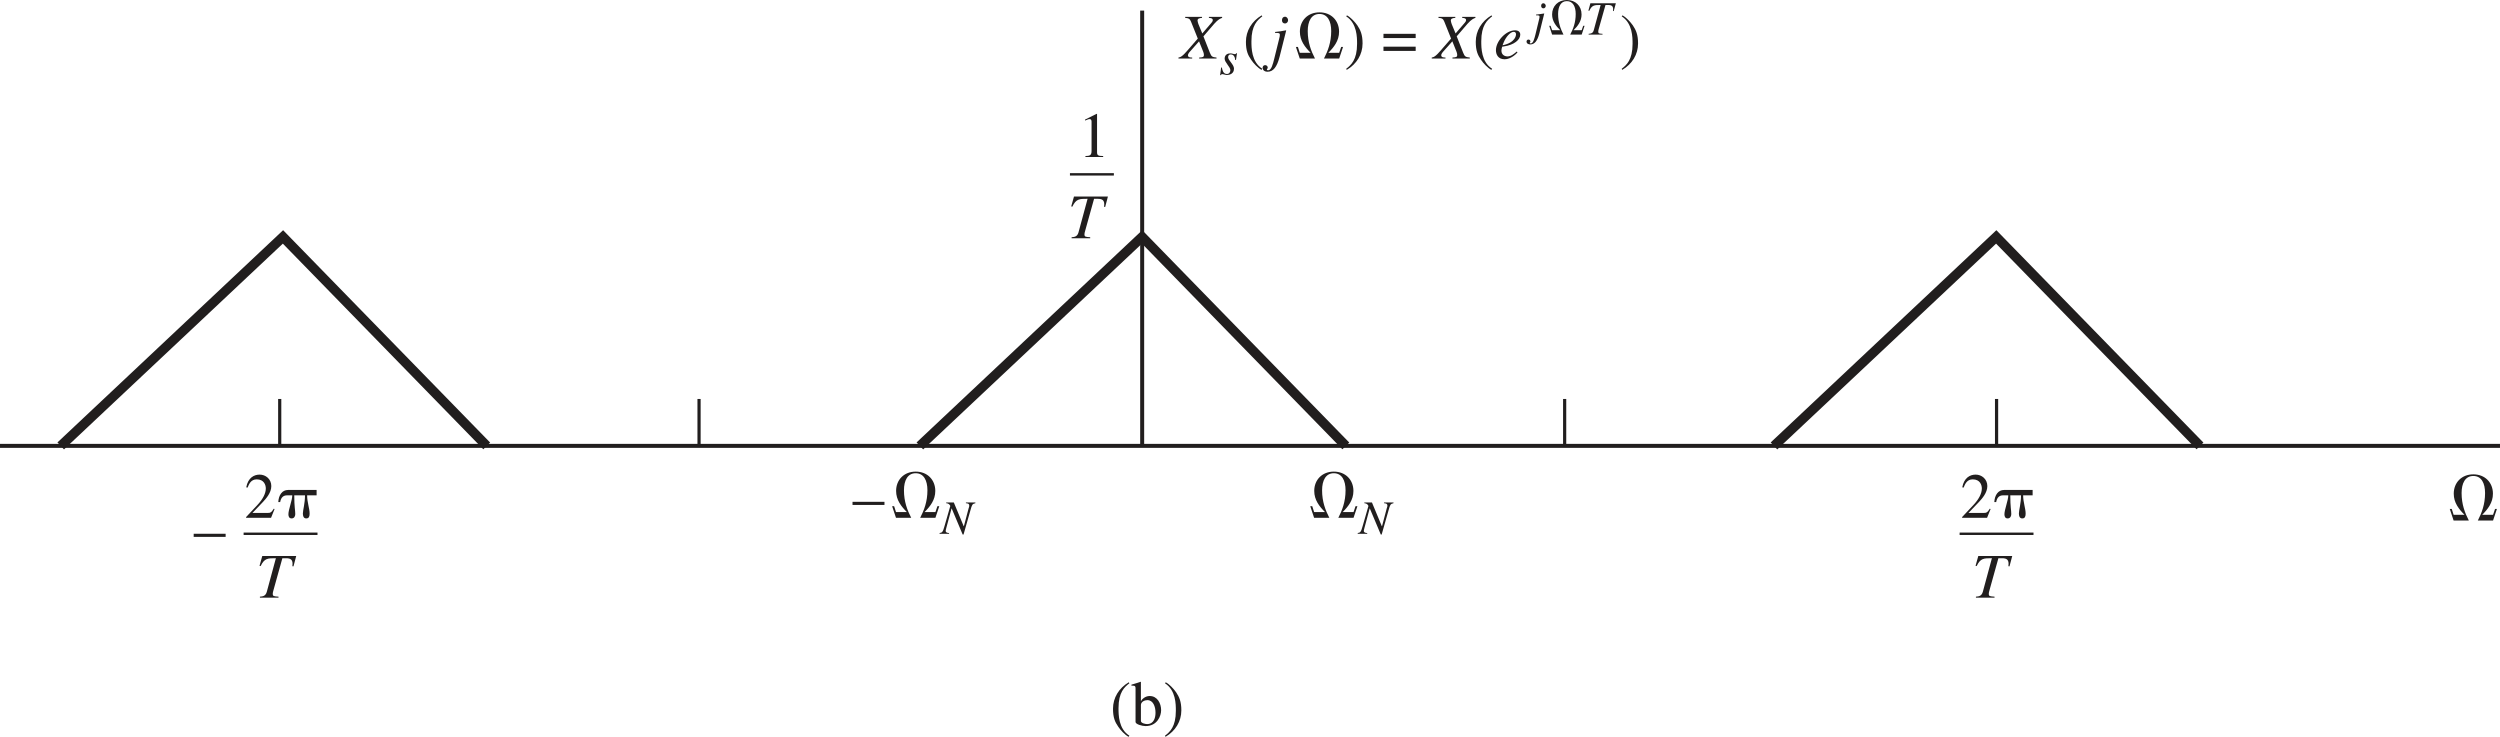 <?xml version="1.0" encoding="UTF-8" standalone="no"?>
<svg
   xmlns:dc="http://purl.org/dc/elements/1.1/"
   xmlns:cc="http://creativecommons.org/ns#"
   xmlns:rdf="http://www.w3.org/1999/02/22-rdf-syntax-ns#"
   xmlns:svg="http://www.w3.org/2000/svg"
   xmlns="http://www.w3.org/2000/svg"
   xmlns:xlink="http://www.w3.org/1999/xlink"
   xmlns:sodipodi="http://sodipodi.sourceforge.net/DTD/sodipodi-0.dtd"
   xmlns:inkscape="http://www.inkscape.org/namespaces/inkscape"
   width="391.25"
   height="115.312"
   viewBox="0 0 313 92.25"
   version="1.1"
   id="svg2"
   inkscape:version="0.48.3.1 r9886"
   sodipodi:docname="03-03-figura-4.20a.svg">
  <sodipodi:namedview
     pagecolor="#ffffff"
     bordercolor="#666666"
     borderopacity="1"
     objecttolerance="10"
     gridtolerance="10"
     guidetolerance="10"
     inkscape:pageopacity="0"
     inkscape:pageshadow="2"
     inkscape:window-width="1920"
     inkscape:window-height="1021"
     id="namedview1458"
     showgrid="false"
     inkscape:zoom="1.0697831"
     inkscape:cx="179.838"
     inkscape:cy="-12.788547"
     inkscape:window-x="0"
     inkscape:window-y="27"
     inkscape:window-maximized="1"
     inkscape:current-layer="svg2"
     fit-margin-top="0"
     fit-margin-left="0"
     fit-margin-right="0"
     fit-margin-bottom="0" />
  <defs
     id="defs4">
    <g
       id="g6">
      <symbol
         overflow="visible"
         id="glyph0-0"
         style="overflow:visible">
        <path
           style="stroke:none"
           d=""
           id="path9"
           inkscape:connector-curvature="0" />
      </symbol>
      <symbol
         overflow="visible"
         id="glyph0-1"
         style="overflow:visible">
        <path
           style="stroke:none"
           d="m 4.016,-6.062 -0.188,0 c -0.031,0.094 -0.062,0.297 -0.328,0.297 -0.219,0 -0.703,-0.297 -1.234,-0.297 -0.812,0 -1.625,0.5 -1.625,1.531 0,0.875 0.562,1.281 1.391,1.75 C 3.359,-2.016 3.5,-1.703 3.5,-1.188 c 0,0.484 -0.359,0.984 -1.078,0.984 -1.219,0 -1.672,-1.156 -1.844,-1.578 l -0.203,0 0.266,1.891 0.203,0 c 0,-0.141 0.094,-0.281 0.281,-0.281 0.266,0 0.703,0.297 1.391,0.297 1.281,0 1.891,-0.859 1.891,-1.625 0,-1.844 -3,-2.016 -3,-3.359 0,-0.562 0.453,-0.828 0.906,-0.828 0.938,0 1.516,0.797 1.672,1.531 l 0.219,0 z"
           id="path12"
           inkscape:connector-curvature="0" />
      </symbol>
      <symbol
         overflow="visible"
         id="glyph0-2"
         style="overflow:visible">
        <path
           style="stroke:none"
           d="m 3.656,-1.469 c -0.203,0.328 -0.594,0.938 -1.391,0.938 -0.594,0 -1.312,-0.359 -1.422,-1.953 l 2.781,0 C 3.531,-3.656 2.891,-4.125 2.047,-4.125 c -0.703,0 -1.828,0.547 -1.828,2.203 0,1.281 0.688,2.016 1.688,2.016 1.281,0 1.812,-1.219 1.891,-1.5 z M 0.875,-2.766 c 0.141,-0.797 0.484,-1.031 0.984,-1.031 0.703,0 0.797,0.594 0.859,1.031 z"
           id="path15"
           inkscape:connector-curvature="0" />
      </symbol>
      <symbol
         overflow="visible"
         id="glyph0-3"
         style="overflow:visible">
        <path
           style="stroke:none"
           d="m 3.562,-1.406 c -0.297,0.469 -0.625,0.844 -1.281,0.844 -0.75,0 -1.359,-0.672 -1.359,-1.703 0,-1.328 0.812,-1.594 1.156,-1.594 0.469,0 0.516,0.156 0.578,0.422 l 0.062,0.203 c 0.047,0.188 0.203,0.422 0.438,0.406 0.266,-0.016 0.406,-0.188 0.406,-0.391 0,-0.156 -0.109,-0.438 -0.375,-0.625 C 2.953,-3.984 2.562,-4.125 2.234,-4.125 c -0.969,0 -2.016,0.75 -2.016,2.219 0,1.406 0.969,2 1.688,2 0.719,0 1.297,-0.391 1.781,-1.406 z"
           id="path18"
           inkscape:connector-curvature="0" />
      </symbol>
      <symbol
         overflow="visible"
         id="glyph0-4"
         style="overflow:visible">
        <path
           style="stroke:none"
           d="m 0.141,0 2.125,0 0,-0.141 c -0.609,-0.031 -0.656,-0.188 -0.656,-0.781 l 0,-3.172 L 1.562,-4.125 c -0.453,0.172 -0.922,0.344 -1.391,0.5 l 0,0.125 c 0.125,-0.016 0.234,-0.031 0.359,-0.031 0.156,0 0.328,0 0.328,0.531 l 0,2.078 c 0,0.703 -0.156,0.766 -0.719,0.781 z m 0.562,-5.672 c 0,0.172 0.125,0.469 0.438,0.469 0.281,0 0.469,-0.203 0.469,-0.469 0,-0.25 -0.188,-0.453 -0.469,-0.453 -0.312,0 -0.438,0.281 -0.438,0.453 z"
           id="path21"
           inkscape:connector-curvature="0" />
      </symbol>
      <symbol
         overflow="visible"
         id="glyph0-5"
         style="overflow:visible">
        <path
           style="stroke:none"
           d="m 2.203,-4.125 c -1.203,0 -1.938,0.984 -1.938,2.078 0,1.219 0.797,2.141 1.953,2.141 1.375,0 2,-1.25 2,-2.141 C 4.219,-3.344 3.375,-4.125 2.203,-4.125 z m 0.141,3.969 c -1.062,0 -1.281,-1.656 -1.281,-2.312 0,-0.938 0.5,-1.406 1.062,-1.406 0.828,0 1.281,0.984 1.281,2.094 0,1.281 -0.594,1.625 -1.062,1.625 z m -0.391,-4.391 1.375,-0.875 c 0.094,-0.047 0.266,-0.172 0.266,-0.375 0,-0.031 0,-0.281 -0.297,-0.281 -0.125,0 -0.188,0 -0.391,0.203 l -1.312,1.328 z"
           id="path24"
           inkscape:connector-curvature="0" />
      </symbol>
      <symbol
         overflow="visible"
         id="glyph0-6"
         style="overflow:visible">
        <path
           style="stroke:none"
           d="m 0.719,-0.812 c 0,0.531 -0.141,0.656 -0.562,0.672 l 0,0.141 1.906,0 0,-0.141 C 1.594,-0.156 1.469,-0.312 1.469,-0.594 l 0,-2.531 c 0.344,-0.328 0.625,-0.5 0.891,-0.5 0.531,0 0.688,0.312 0.688,0.859 l 0,1.875 c 0,0.688 -0.234,0.734 -0.562,0.75 l 0,0.141 1.859,0 0,-0.141 C 3.906,-0.172 3.797,-0.312 3.797,-0.719 l 0,-2.062 c 0,-1.109 -0.625,-1.344 -1.047,-1.344 -0.531,0 -0.859,0.312 -1.312,0.719 l 0,-0.703 L 1.375,-4.125 c -0.406,0.156 -0.828,0.281 -1.234,0.406 l 0,0.156 c 0.031,-0.031 0.141,-0.047 0.266,-0.047 0.141,0 0.312,0.016 0.312,0.578 z"
           id="path27"
           inkscape:connector-curvature="0" />
      </symbol>
      <symbol
         overflow="visible"
         id="glyph0-7"
         style="overflow:visible">
        <path
           style="stroke:none"
           d="m 4.234,-2.078 -0.922,0 0,-3.984 -0.391,0 -2.812,3.984 0,0.578 2.516,0 0,1.5 0.688,0 0,-1.5 0.922,0 z m -1.609,0 -2.156,0 2.125,-3.047 0.031,0 z"
           id="path30"
           inkscape:connector-curvature="0" />
      </symbol>
      <symbol
         overflow="visible"
         id="glyph0-8"
         style="overflow:visible">
        <path
           style="stroke:none"
           d="m 1.125,0.094 c 0.188,0 0.5,-0.141 0.5,-0.484 0,-0.266 -0.234,-0.5 -0.5,-0.5 -0.266,0 -0.5,0.219 -0.5,0.5 0,0.344 0.312,0.484 0.5,0.484 z"
           id="path33"
           inkscape:connector-curvature="0" />
      </symbol>
      <symbol
         overflow="visible"
         id="glyph0-9"
         style="overflow:visible">
        <path
           style="stroke:none"
           d="M 4,-6.141 C 1.828,-6.062 0.312,-4.438 0.312,-2.609 0.312,-0.719 1.219,0.125 2.281,0.125 c 1.594,0 1.922,-1.422 1.922,-2.078 0,-1.203 -0.703,-1.891 -1.656,-1.891 -0.5,0 -0.688,0.109 -1.188,0.406 0.172,-1.094 1.062,-2.297 2.656,-2.547 z m -1.828,2.719 c 0.953,0 1.219,0.891 1.219,1.812 0,1.016 -0.406,1.484 -0.984,1.484 -0.672,0 -1.266,-0.672 -1.266,-2.172 0,-0.531 0.094,-0.75 0.172,-0.844 0.234,-0.219 0.547,-0.281 0.859,-0.281 z"
           id="path36"
           inkscape:connector-curvature="0" />
      </symbol>
      <symbol
         overflow="visible"
         id="glyph0-10"
         style="overflow:visible">
        <path
           style="stroke:none"
           d="M 5.562,-4.047 5.484,-6.062 l -0.188,0 c -0.078,0.297 -0.375,0.297 -0.422,0.297 -0.188,0 -0.781,-0.297 -1.578,-0.297 -1.531,0 -3.047,1.078 -3.047,3.094 0,2.234 1.547,3.094 3,3.094 1.641,0 2.422,-1.125 2.422,-1.141 l -0.156,-0.156 c -0.281,0.266 -0.922,0.906 -2.031,0.906 -1.125,0 -2.188,-0.781 -2.188,-2.688 0,-1.297 0.391,-1.859 0.734,-2.203 0.375,-0.375 0.906,-0.547 1.344,-0.547 1.109,0 1.75,0.719 1.984,1.656 z"
           id="path39"
           inkscape:connector-curvature="0" />
      </symbol>
      <symbol
         overflow="visible"
         id="glyph0-11"
         style="overflow:visible">
        <path
           style="stroke:none"
           d="m 2.578,-1.109 c 0,0.281 -0.031,0.391 -0.312,0.516 C 2.188,-0.547 1.906,-0.438 1.719,-0.438 1.375,-0.438 1.125,-0.703 1.125,-1.125 l 0,-0.016 c 0,-0.312 0.094,-0.812 1.453,-1.266 z M 3.969,-0.594 C 3.859,-0.516 3.75,-0.422 3.562,-0.422 3.297,-0.422 3.297,-0.688 3.297,-0.938 l 0,-1.75 c 0,-0.547 0,-1.438 -1.328,-1.438 -1.047,0 -1.469,0.641 -1.469,1 0,0.141 0.109,0.391 0.391,0.391 0.234,0 0.406,-0.203 0.406,-0.391 0,-0.078 -0.047,-0.219 -0.047,-0.344 0,-0.281 0.344,-0.438 0.641,-0.438 0.266,0 0.688,0.094 0.688,0.734 l 0,0.547 c -1.469,0.578 -2.25,0.891 -2.25,1.781 0,0.609 0.469,0.938 0.953,0.938 0.5,0 0.969,-0.359 1.297,-0.656 C 2.625,0.078 3,0.094 3.172,0.094 3.312,0.094 3.594,0.078 3.969,-0.359 z"
           id="path42"
           inkscape:connector-curvature="0" />
      </symbol>
      <symbol
         overflow="visible"
         id="glyph0-12"
         style="overflow:visible">
        <path
           style="stroke:none"
           d="m 0.766,-0.766 c 0,0.609 -0.266,0.625 -0.625,0.625 l 0,0.141 2,0 0,-0.141 c -0.312,0 -0.609,-0.016 -0.609,-0.453 l 0,-2.531 c 0,-0.047 0.406,-0.531 1.031,-0.531 0.453,0 0.609,0.344 0.609,0.938 l 0,1.953 c 0,0.578 -0.203,0.609 -0.609,0.625 l 0,0.141 2.016,0 0,-0.141 c -0.375,0 -0.656,-0.031 -0.656,-0.719 l 0,-2.25 c 0.203,-0.312 0.516,-0.547 1,-0.547 0.641,0 0.656,0.531 0.656,0.984 l 0,1.891 c 0,0.578 -0.141,0.594 -0.594,0.641 l 0,0.141 1.969,0 0,-0.141 L 6.719,-0.156 C 6.328,-0.219 6.328,-0.484 6.328,-0.688 l 0,-1.844 c 0,-0.656 -0.125,-1.594 -1.047,-1.594 -0.719,0 -1.266,0.531 -1.453,0.75 -0.094,-0.375 -0.375,-0.75 -0.953,-0.75 -0.484,0 -0.859,0.281 -1.391,0.688 l 0,-0.672 -0.062,-0.016 c -0.406,0.156 -0.828,0.281 -1.25,0.406 l 0,0.156 c 0.062,-0.031 0.156,-0.047 0.281,-0.047 0.141,0 0.312,0.016 0.312,0.578 z"
           id="path45"
           inkscape:connector-curvature="0" />
      </symbol>
      <symbol
         overflow="visible"
         id="glyph0-13"
         style="overflow:visible">
        <path
           style="stroke:none"
           d="M 1.375,-2.891 C 1.406,-3.406 1.984,-3.562 2.266,-3.562 c 0.812,0 1.141,0.922 1.141,1.766 0,0.594 -0.141,1.594 -1.172,1.594 C 2.016,-0.203 1.375,-0.312 1.375,-0.625 z m -0.75,2.406 c 0,0.328 0.938,0.578 1.391,0.578 1.656,0 2.188,-1.422 2.188,-2.234 C 4.203,-3.094 3.688,-4.125 2.594,-4.125 c -0.672,0 -1.156,0.516 -1.203,0.719 l -0.016,0 0,-2.703 L 1.328,-6.125 c -0.438,0.156 -0.875,0.281 -1.297,0.391 l 0,0.141 c 0.047,0 0.141,0 0.188,0 0.406,0 0.406,0.188 0.406,0.453 z"
           id="path48"
           inkscape:connector-curvature="0" />
      </symbol>
      <symbol
         overflow="visible"
         id="glyph0-14"
         style="overflow:visible">
        <path
           style="stroke:none"
           d="m 2.203,-4.125 c -1.203,0 -1.938,0.984 -1.938,2.078 0,1.219 0.797,2.141 1.953,2.141 1.375,0 2,-1.25 2,-2.141 C 4.219,-3.344 3.375,-4.125 2.203,-4.125 z m 0.141,3.969 c -1.062,0 -1.281,-1.656 -1.281,-2.312 0,-0.938 0.5,-1.406 1.062,-1.406 0.828,0 1.281,0.984 1.281,2.094 0,1.281 -0.594,1.625 -1.062,1.625 z"
           id="path51"
           inkscape:connector-curvature="0" />
      </symbol>
      <symbol
         overflow="visible"
         id="glyph0-15"
         style="overflow:visible">
        <path
           style="stroke:none"
           d="M 3.047,-0.922 C 2.984,-0.594 2.625,-0.375 2.25,-0.375 c -0.594,0 -1.234,-0.5 -1.234,-1.844 0,-1.219 0.609,-1.656 1.109,-1.656 0.422,0 0.859,0.281 0.922,0.891 z m 1.359,0.406 c -0.609,0.047 -0.609,-0.141 -0.609,-0.5 l 0,-5.094 L 3.766,-6.125 c -0.438,0.156 -0.875,0.281 -1.328,0.391 l 0,0.141 c 0.078,0 0.156,0 0.219,0 0.391,0 0.391,0.188 0.391,0.453 l 0,1.406 C 2.75,-4 2.484,-4.125 2.094,-4.125 c -1,0 -1.859,1.031 -1.859,2.203 0,1.828 1.297,2.016 1.641,2.016 0.656,0 1,-0.328 1.156,-0.578 l 0.016,0 0,0.547 0.031,0.031 C 3.562,-0.078 3.969,-0.219 4.406,-0.375 z"
           id="path54"
           inkscape:connector-curvature="0" />
      </symbol>
      <symbol
         overflow="visible"
         id="glyph0-16"
         style="overflow:visible">
        <path
           style="stroke:none"
           d="m 0.188,0 2.125,0 0,-0.141 C 1.781,-0.156 1.625,-0.234 1.625,-0.75 l 0,-5.359 L 1.594,-6.125 C 1.125,-5.969 0.641,-5.844 0.172,-5.734 l 0,0.141 c 0.109,0 0.188,-0.016 0.297,-0.016 0.359,0 0.406,0.141 0.406,0.547 l 0,4.281 c 0,0.5 -0.156,0.609 -0.688,0.641 z"
           id="path57"
           inkscape:connector-curvature="0" />
      </symbol>
      <symbol
         overflow="visible"
         id="glyph0-17"
         style="overflow:visible">
        <path
           style="stroke:none"
           d="m 2.766,-4.031 -1.094,0 0,-1.047 c 0,-0.328 0.047,-0.797 0.531,-0.797 0.422,0 0.469,0.672 0.844,0.672 0.188,0 0.391,-0.109 0.391,-0.375 0,-0.312 -0.391,-0.547 -0.906,-0.547 -1.609,0 -1.609,1.594 -1.609,2.094 l -0.734,0 0,0.281 0.734,0 0,2.812 c 0,0.703 -0.156,0.781 -0.75,0.797 l 0,0.141 2.344,0 0,-0.141 C 1.688,-0.156 1.672,-0.391 1.672,-0.938 l 0,-2.812 1.094,0 z"
           id="path60"
           inkscape:connector-curvature="0" />
      </symbol>
      <symbol
         overflow="visible"
         id="glyph0-18"
         style="overflow:visible">
        <path
           style="stroke:none"
           d="m 0.688,-0.75 c 0,0.5 -0.156,0.531 -0.641,0.609 l 0,0.141 2.156,0 0,-0.141 C 1.734,-0.156 1.438,-0.188 1.438,-0.812 l 0,-2.016 c 0,-0.281 0.391,-0.734 0.609,-0.734 0.219,0 0.297,0.312 0.609,0.312 C 2.875,-3.25 3,-3.422 3,-3.641 3,-3.938 2.828,-4.125 2.516,-4.125 c -0.344,0 -0.641,0.172 -1.062,0.812 l -0.016,0 0,-0.797 L 1.391,-4.125 C 0.953,-3.953 0.5,-3.781 0.062,-3.641 l 0,0.141 c 0.078,-0.016 0.172,-0.031 0.312,-0.031 0.141,0 0.312,0 0.312,0.531 z"
           id="path63"
           inkscape:connector-curvature="0" />
      </symbol>
      <symbol
         overflow="visible"
         id="glyph0-19"
         style="overflow:visible">
        <path
           style="stroke:none"
           d="m 4.297,-0.453 c -0.531,0.016 -0.562,-0.188 -0.562,-0.5 l 0,-3.078 -1.406,0 0,0.141 c 0.625,0.031 0.656,0.219 0.656,0.578 l 0,2.109 c 0,0.281 -0.062,0.375 -0.141,0.453 -0.25,0.188 -0.516,0.312 -0.781,0.312 -0.594,0 -0.672,-0.547 -0.672,-0.672 l 0,-2.922 -1.312,0 0,0.125 c 0.266,0.016 0.562,0.031 0.562,0.562 l 0,2.266 c 0,0.953 0.703,1.172 1.062,1.172 0.156,0 0.594,-0.047 0.938,-0.391 L 3.031,-0.688 l 0,0.75 0.016,0.016 c 0.422,-0.156 0.766,-0.281 1.25,-0.406 z"
           id="path66"
           inkscape:connector-curvature="0" />
      </symbol>
      <symbol
         overflow="visible"
         id="glyph0-20"
         style="overflow:visible">
        <path
           style="stroke:none"
           d="m 2.828,-2.812 -0.031,-1.234 -0.109,0 c -0.031,0.031 -0.062,0.094 -0.156,0.094 -0.141,0 -0.422,-0.172 -0.812,-0.172 -0.875,0 -1.266,0.594 -1.266,1.094 0,0.656 0.5,1 1.047,1.312 l 0.531,0.297 c 0.281,0.156 0.469,0.375 0.469,0.656 0,0.516 -0.422,0.656 -0.734,0.656 -0.875,0 -1.047,-0.781 -1.156,-1.25 l -0.141,0 0,1.391 0.109,0 c 0.062,-0.078 0.094,-0.109 0.203,-0.109 0.25,0 0.641,0.172 1.047,0.172 0.562,0 1.297,-0.375 1.297,-1.156 0,-0.547 -0.312,-0.797 -0.75,-1.062 L 1.406,-2.703 C 1.062,-2.891 1.016,-3.156 1.016,-3.344 c 0,-0.219 0.188,-0.578 0.672,-0.578 0.406,0 0.812,0.188 1,1.109 z"
           id="path69"
           inkscape:connector-curvature="0" />
      </symbol>
      <symbol
         overflow="visible"
         id="glyph0-21"
         style="overflow:visible">
        <path
           style="stroke:none"
           d="m 2.281,-4.031 -0.906,0 0,-1.047 c 0,-0.062 0,-0.109 -0.062,-0.109 -0.328,0.469 -0.453,0.672 -0.797,1.016 -0.203,0.203 -0.406,0.25 -0.406,0.359 0,0.031 0.031,0.047 0.047,0.062 l 0.469,0 0,2.703 C 0.625,-0.156 1,0.094 1.453,0.094 1.859,0.094 2.281,-0.203 2.5,-0.594 L 2.391,-0.688 C 2.281,-0.578 2.125,-0.375 1.844,-0.375 1.375,-0.375 1.375,-0.906 1.375,-1.188 l 0,-2.562 0.906,0 z"
           id="path72"
           inkscape:connector-curvature="0" />
      </symbol>
      <symbol
         overflow="visible"
         id="glyph0-22"
         style="overflow:visible">
        <path
           style="stroke:none"
           d="M 3.75,-1.203 3.594,-1.25 C 3.438,-0.547 3.391,-0.266 2.438,-0.266 l -1.234,0 2.406,-3.641 0,-0.125 -3.109,0 -0.031,1.047 0.172,0 c 0.062,-0.484 0.094,-0.781 0.75,-0.781 l 1.234,0 -2.391,3.625 L 0.234,0 3.625,0 z"
           id="path75"
           inkscape:connector-curvature="0" />
      </symbol>
      <symbol
         overflow="visible"
         id="glyph0-23"
         style="overflow:visible">
        <path
           style="stroke:none"
           d="m 0.672,1.172 c 0,0.391 -0.031,0.578 -0.625,0.625 l 0,0.156 2.172,0 0,-0.172 C 1.562,1.781 1.422,1.688 1.422,1.109 l 0,-1.406 c 0.297,0.281 0.547,0.391 0.906,0.391 1.25,0 1.891,-1.266 1.891,-2.297 0,-1.188 -0.688,-1.922 -1.484,-1.922 -0.688,0 -1.109,0.438 -1.297,0.688 l -0.016,-0.016 0,-0.656 L 1.375,-4.125 c -0.438,0.172 -0.859,0.328 -1.297,0.453 l 0,0.141 c 0.078,0 0.172,0 0.25,0 0.312,0 0.344,0.156 0.344,0.516 z M 1.422,-3 c 0.062,-0.344 0.562,-0.594 0.891,-0.594 1.094,0 1.125,1.453 1.125,1.672 0,1.547 -0.797,1.719 -1.094,1.719 -0.5,0 -0.922,-0.375 -0.922,-0.594 z"
           id="path78"
           inkscape:connector-curvature="0" />
      </symbol>
      <symbol
         overflow="visible"
         id="glyph0-24"
         style="overflow:visible">
        <path
           style="stroke:none"
           d="m 0.156,0 2.672,0 0,-0.172 c -0.672,-0.016 -0.875,-0.109 -0.875,-0.812 l 0,-3.969 c 0,-0.719 0.219,-0.781 0.875,-0.812 l 0,-0.172 -2.672,0 0,0.172 c 0.75,0.031 0.875,0.141 0.875,0.812 l 0,3.969 c 0,0.641 -0.109,0.797 -0.875,0.812 z"
           id="path81"
           inkscape:connector-curvature="0" />
      </symbol>
      <symbol
         overflow="visible"
         id="glyph1-0"
         style="overflow:visible">
        <path
           style="stroke:none"
           d=""
           id="path84"
           inkscape:connector-curvature="0" />
      </symbol>
      <symbol
         overflow="visible"
         id="glyph1-1"
         style="overflow:visible">
        <path
           style="stroke:none"
           d="M 3.969,-0.219 C 3.078,-0.219 3,-0.453 3,-1.062 l 0,-5.109 -0.156,0 -2.266,0.984 0,0.234 C 0.891,-5.078 1.188,-5.188 1.312,-5.188 c 0.359,0 0.359,0.391 0.359,0.625 l 0,3.453 c 0,0.547 -0.031,0.906 -1.078,0.891 l 0,0.219 3.375,0 z"
           id="path87"
           inkscape:connector-curvature="0" />
      </symbol>
      <symbol
         overflow="visible"
         id="glyph1-2"
         style="overflow:visible">
        <path
           style="stroke:none"
           d="m 1.5,-5.188 c 0,-0.359 0.297,-0.719 0.75,-0.719 0.656,0 0.797,0.625 0.797,1.094 0,0.531 -0.172,0.75 -0.375,1.031 C 2.578,-3.828 1.5,-4.344 1.5,-5.188 z m 0.891,-0.984 c -1.438,0 -2.047,0.766 -2.047,1.594 0,0.75 0.578,1.297 1.25,1.672 C 1,-2.719 0.25,-2.375 0.25,-1.391 c 0,0.984 0.906,1.5 1.875,1.5 1.281,0 2.109,-0.688 2.109,-1.812 0,-0.828 -0.578,-1.469 -1.344,-1.922 0.484,-0.156 1.219,-0.484 1.219,-1.25 0,-0.5 -0.359,-1.297 -1.719,-1.297 z M 1.344,-1.406 c 0,-0.656 0.188,-0.938 0.453,-1.344 0.609,0.406 1.188,0.797 1.188,1.531 0,0.234 0,1.047 -0.797,1.047 -0.578,0 -0.844,-0.594 -0.844,-1.234 z"
           id="path90"
           inkscape:connector-curvature="0" />
      </symbol>
      <symbol
         overflow="visible"
         id="glyph1-3"
         style="overflow:visible">
        <path
           style="stroke:none"
           d="M 0.141,-5.844 C 0.562,-5.812 0.938,-5.797 0.938,-5.203 l 0,4.344 c 0,0.547 -0.281,0.578 -0.797,0.641 l 0,0.219 3.234,0 0,-0.219 C 2.75,-0.25 2.391,-0.266 2.391,-0.859 l 0,-2.094 c 1.125,0 1.266,0.656 1.375,1.391 l 0.219,0 0,-3.031 -0.219,0 C 3.625,-3.875 3.5,-3.234 2.391,-3.25 l 0,-2.094 c 0,-0.375 0.156,-0.422 0.641,-0.422 1.547,0 1.781,0.578 1.984,1.5 l 0.219,0 0,-1.797 -5.094,0 z"
           id="path93"
           inkscape:connector-curvature="0" />
      </symbol>
      <symbol
         overflow="visible"
         id="glyph1-4"
         style="overflow:visible">
        <path
           style="stroke:none"
           d="M 2.281,-0.219 C 1.938,-0.25 1.859,-0.453 1.859,-0.719 l 0,-3.422 -1.719,0 0,0.219 c 0.344,0.062 0.484,0.125 0.484,0.531 l 0,2.641 c 0,0.422 -0.156,0.453 -0.484,0.531 L 0.141,0 2.281,0 z M 0.531,-5.5 c 0,0.391 0.297,0.688 0.703,0.688 0.391,0 0.688,-0.297 0.688,-0.688 0,-0.391 -0.297,-0.703 -0.688,-0.703 -0.406,0 -0.703,0.328 -0.703,0.703 z"
           id="path96"
           inkscape:connector-curvature="0" />
      </symbol>
      <symbol
         overflow="visible"
         id="glyph1-5"
         style="overflow:visible">
        <path
           style="stroke:none"
           d="m 4.328,-3.562 0,-0.484 -1.172,0 C 2.797,-4.188 2.5,-4.25 2.172,-4.25 c -1.234,0 -1.844,0.719 -1.844,1.438 0,0.641 0.438,1.125 1.094,1.375 l 0,0.016 C 1.047,-1.312 0.375,-0.969 0.375,-0.406 c 0,0.469 0.297,0.609 0.703,0.75 l 0,0.016 C 0.578,0.406 0.25,0.672 0.25,1.031 c 0,0.5 0.672,0.812 1.781,0.812 1.109,0 2.297,-0.234 2.297,-1.344 0,-1 -1.031,-1.094 -1.469,-1.094 L 2.281,-0.609 C 1.609,-0.625 1.375,-0.625 1.375,-0.938 c 0,-0.266 0.344,-0.438 0.516,-0.438 0.859,0 0.859,0 1.125,-0.094 0.641,-0.203 0.938,-0.672 0.938,-1.219 0,-0.531 -0.266,-0.797 -0.359,-0.875 z M 2.906,0.469 C 3.375,0.469 3.625,0.594 3.625,0.922 3.625,1.562 2.5,1.562 2.141,1.562 c -0.156,0 -1.094,-0.016 -1.094,-0.594 0,-0.203 0.078,-0.312 0.312,-0.5 z M 1.562,-2.797 c 0,-0.562 0.047,-1.172 0.594,-1.172 C 2.75,-3.969 2.75,-3.188 2.75,-2.797 2.75,-2.281 2.719,-1.625 2.156,-1.625 1.625,-1.625 1.562,-2.172 1.562,-2.797 z"
           id="path99"
           inkscape:connector-curvature="0" />
      </symbol>
      <symbol
         overflow="visible"
         id="glyph1-6"
         style="overflow:visible">
        <path
           style="stroke:none"
           d="m 4.812,-0.391 c -0.406,0 -0.5,-0.172 -0.5,-0.516 l 0,-3.234 -1.797,0 0,0.219 c 0.297,0.031 0.547,0.031 0.547,0.531 l 0,2.531 c -0.172,0.172 -0.391,0.406 -0.734,0.406 -0.484,0 -0.5,-0.391 -0.5,-0.641 l 0,-3.047 -1.688,0 0,0.219 c 0.375,0.062 0.438,0.172 0.438,0.531 l 0,2.266 c 0,0.625 0.312,1.25 1.219,1.25 0.609,0 1.016,-0.359 1.281,-0.594 l 0,0.578 C 3.594,-0.047 3.719,-0.062 4.812,-0.172 z"
           id="path102"
           inkscape:connector-curvature="0" />
      </symbol>
      <symbol
         overflow="visible"
         id="glyph1-7"
         style="overflow:visible">
        <path
           style="stroke:none"
           d="M 2.641,-0.219 C 2.094,-0.234 1.984,-0.375 1.984,-0.922 l 0,-1.703 c 0,-0.656 0.406,-0.844 0.531,-0.844 0.297,0 0.281,0.531 0.797,0.531 0.453,0 0.578,-0.375 0.578,-0.609 0,-0.219 -0.125,-0.703 -0.75,-0.703 -0.578,0 -0.984,0.547 -1.172,0.828 l -0.016,0 0,-0.719 -1.688,0 0,0.219 C 0.531,-3.891 0.75,-3.844 0.75,-3.391 l 0,2.641 c 0,0.438 -0.203,0.484 -0.484,0.531 l 0,0.219 2.375,0 z"
           id="path105"
           inkscape:connector-curvature="0" />
      </symbol>
      <symbol
         overflow="visible"
         id="glyph1-8"
         style="overflow:visible">
        <path
           style="stroke:none"
           d="m 4.25,-0.578 -0.094,0.094 c -0.031,0.031 -0.062,0.031 -0.094,0.031 -0.203,0 -0.203,-0.172 -0.203,-0.219 l 0,-2.344 C 3.859,-3.859 3.062,-4.25 2.078,-4.25 c -1.125,0 -1.688,0.562 -1.688,1.125 0,0.609 0.484,0.609 0.594,0.609 0.469,0 0.609,-0.344 0.609,-0.5 C 1.594,-3.375 1.312,-3.438 1.312,-3.625 c 0,-0.156 0.219,-0.328 0.531,-0.328 0.672,0 0.797,0.328 0.797,0.781 l 0,0.656 c -1.281,0.391 -2.422,0.75 -2.422,1.688 0,0.672 0.562,0.953 0.984,0.953 0.219,0 0.844,-0.047 1.438,-0.625 0.047,0.25 0.125,0.625 0.75,0.625 0.406,0 0.734,-0.219 0.984,-0.516 z m -1.625,-0.312 c -0.125,0.141 -0.328,0.375 -0.641,0.375 -0.312,0 -0.453,-0.312 -0.453,-0.594 0,-0.781 0.891,-1.047 1.094,-1.094 z"
           id="path108"
           inkscape:connector-curvature="0" />
      </symbol>
      <symbol
         overflow="visible"
         id="glyph1-9"
         style="overflow:visible">
        <path
           style="stroke:none"
           d="m 3.688,-2.281 0,-3.891 -0.703,0 C 2.156,-5.094 0.969,-3.578 0.172,-2.312 l 0,1.016 2.219,0 0,1.297 1.297,0 0,-1.297 0.578,0 0,-0.984 z m -1.281,0 -1.875,0 1.859,-2.641 0.016,0 z"
           id="path111"
           inkscape:connector-curvature="0" />
      </symbol>
      <symbol
         overflow="visible"
         id="glyph1-10"
         style="overflow:visible">
        <path
           style="stroke:none"
           d="m 0.375,-0.641 c 0,0.422 0.312,0.75 0.75,0.75 0.422,0 0.766,-0.312 0.766,-0.75 0,-0.406 -0.344,-0.766 -0.766,-0.766 -0.438,0 -0.75,0.359 -0.75,0.766 z"
           id="path114"
           inkscape:connector-curvature="0" />
      </symbol>
      <symbol
         overflow="visible"
         id="glyph1-11"
         style="overflow:visible">
        <path
           style="stroke:none"
           d="m 4.281,-1.891 -0.203,0 c -0.25,0.609 -0.344,0.703 -1.281,0.703 l -1.359,0 1.453,-1.391 C 3.906,-3.547 3.906,-4.234 3.906,-4.5 c 0,-1.359 -1.094,-1.672 -1.656,-1.672 -1.266,0 -1.797,1.312 -1.969,1.828 l 0.25,0 c 0.328,-0.75 0.891,-0.797 1.094,-0.797 0.922,0 1.062,0.891 1.062,1.141 0,1.062 -1.078,2.234 -2.531,3.797 L 0.156,0 3.891,0 z"
           id="path117"
           inkscape:connector-curvature="0" />
      </symbol>
      <symbol
         overflow="visible"
         id="glyph1-12"
         style="overflow:visible">
        <path
           style="stroke:none"
           d="m 2.859,-1.984 c 0,0.578 -0.094,1.156 -0.141,1.344 -0.031,0.188 -0.141,0.5 -0.469,0.5 -0.469,0 -0.625,-0.562 -0.625,-1.844 l 0,-2.062 c 0,-0.75 0,-1.875 0.609,-1.875 0.422,0 0.625,0.516 0.625,1.875 z m -2.641,-1 c 0,1.812 0.875,3.094 2.031,3.094 1.25,0 2.016,-1.469 2.016,-3.094 0,-2.141 -1.078,-3.188 -2.016,-3.188 -0.906,0 -2.031,0.938 -2.031,3.188 z"
           id="path120"
           inkscape:connector-curvature="0" />
      </symbol>
      <symbol
         overflow="visible"
         id="glyph2-0"
         style="overflow:visible">
        <path
           style="stroke:none"
           d=""
           id="path123"
           inkscape:connector-curvature="0" />
      </symbol>
      <symbol
         overflow="visible"
         id="glyph2-1"
         style="overflow:visible">
        <path
           style="stroke:none"
           d="M 2.547,0 C 2.062,-0.938 1.641,-2.016 1.641,-3.438 c 0,-1.234 0.453,-2.141 1.469,-2.141 1.016,0 1.469,0.906 1.469,2.141 0,1.422 -0.422,2.5 -0.906,3.438 l 1.906,0 0.484,-1.453 -0.234,0 -0.25,0.734 -1.359,0 c 0.703,-0.703 1.344,-1.516 1.344,-2.641 0,-1.406 -1,-2.422 -2.453,-2.422 -1.453,0 -2.453,1.016 -2.453,2.422 0,1.125 0.641,1.938 1.344,2.641 l -1.359,0 -0.234,-0.734 -0.25,0 L 0.641,0 z"
           id="path126"
           inkscape:connector-curvature="0" />
      </symbol>
      <symbol
         overflow="visible"
         id="glyph2-2"
         style="overflow:visible">
        <path
           style="stroke:none"
           d="m 5.062,-3.484 -3.578,0 c -0.734,0 -1.172,0.641 -1.219,1.516 l 0.234,0 C 0.609,-2.578 0.922,-2.812 1.375,-2.812 l 0.641,0 c 0,0.609 -0.484,1.797 -0.484,2.375 0,0.297 0.109,0.516 0.406,0.516 0.344,0 0.453,-0.312 0.453,-0.547 0,-0.484 -0.125,-0.844 -0.125,-2.344 l 1.344,0 c 0,1.016 -0.266,1.859 -0.266,2.266 0,0.281 0.062,0.625 0.422,0.625 0.344,0 0.422,-0.266 0.422,-0.609 0,-0.625 -0.312,-1.422 -0.312,-2.281 l 1.188,0 z"
           id="path129"
           inkscape:connector-curvature="0" />
      </symbol>
      <symbol
         overflow="visible"
         id="glyph2-3"
         style="overflow:visible">
        <path
           style="stroke:none"
           d="m 5.031,-1.547 c 0,-1.375 -1,-1.938 -1.359,-1.938 -0.062,0 -0.109,0.031 -0.109,0.062 0,0.125 0.703,0.391 0.703,1.734 0,0.484 -0.125,1.391 -0.75,1.391 -0.328,0 -0.609,-0.266 -0.609,-0.609 0,-0.375 0.219,-0.75 0.219,-1.219 0,-0.297 -0.141,-0.484 -0.469,-0.484 -0.312,0 -0.453,0.188 -0.453,0.484 0,0.469 0.219,0.844 0.219,1.219 0,0.344 -0.281,0.609 -0.609,0.609 -0.625,0 -0.75,-0.906 -0.75,-1.391 0,-1.344 0.703,-1.609 0.703,-1.734 0,-0.031 -0.047,-0.062 -0.109,-0.062 -0.359,0 -1.359,0.562 -1.359,1.938 0,0.828 0.562,1.578 1.453,1.578 0.438,0 0.75,-0.266 0.906,-0.672 0.172,0.406 0.484,0.672 0.922,0.672 0.891,0 1.453,-0.75 1.453,-1.578 z"
           id="path132"
           inkscape:connector-curvature="0" />
      </symbol>
      <symbol
         overflow="visible"
         id="glyph3-0"
         style="overflow:visible">
        <path
           style="stroke:none"
           d=""
           id="path135"
           inkscape:connector-curvature="0" />
      </symbol>
      <symbol
         overflow="visible"
         id="glyph3-1"
         style="overflow:visible">
        <path
           style="stroke:none"
           d="m 4.359,-3.922 -1.188,0 0,0.094 C 3.5,-3.797 3.594,-3.734 3.594,-3.5 c 0,0.094 -0.047,0.219 -0.078,0.297 l -0.594,2.25 -0.031,0 -1.234,-2.969 -0.953,0 0,0.094 c 0.281,0.031 0.406,0.125 0.516,0.344 l -0.719,2.5 c -0.219,0.781 -0.297,0.844 -0.625,0.891 l 0,0.094 1.188,0 0,-0.094 C 0.891,-0.109 0.641,-0.125 0.641,-0.359 c 0,-0.047 0.016,-0.156 0.062,-0.312 l 0.672,-2.5 0.016,0 1.375,3.266 0.109,0 0.859,-3.016 c 0.203,-0.734 0.234,-0.812 0.625,-0.906 z"
           id="path138"
           inkscape:connector-curvature="0" />
      </symbol>
      <symbol
         overflow="visible"
         id="glyph3-2"
         style="overflow:visible">
        <path
           style="stroke:none"
           d="m 2.094,-0.641 c -0.203,0.25 -0.484,0.484 -0.859,0.484 -0.359,0 -0.531,-0.266 -0.531,-0.719 0,-0.578 0.406,-1.641 1.188,-1.641 0.109,0 0.234,0.031 0.234,0.109 0,0.109 -0.094,0.141 -0.094,0.297 0,0.141 0.094,0.219 0.234,0.219 0.156,0 0.281,-0.094 0.281,-0.266 0,-0.188 -0.141,-0.484 -0.656,-0.484 -0.875,0 -1.703,0.906 -1.703,1.766 0,0.797 0.484,0.938 0.875,0.938 0.641,0 0.984,-0.453 1.141,-0.641 z"
           id="path141"
           inkscape:connector-curvature="0" />
      </symbol>
      <symbol
         overflow="visible"
         id="glyph3-3"
         style="overflow:visible">
        <path
           style="stroke:none"
           d="m 0.219,-0.875 -0.125,0.953 0.094,0 c 0.047,-0.062 0.062,-0.125 0.156,-0.125 0.172,0 0.406,0.109 0.594,0.109 0.328,0 0.891,-0.141 0.891,-0.797 0,-0.516 -0.734,-1.047 -0.734,-1.422 0,-0.297 0.188,-0.359 0.328,-0.359 0.391,0 0.531,0.359 0.562,0.703 l 0.094,0 0.125,-0.844 -0.094,0 c -0.031,0.047 -0.062,0.109 -0.172,0.109 -0.172,0 -0.297,-0.094 -0.562,-0.094 -0.641,0 -0.719,0.469 -0.719,0.656 0,0.469 0.719,1.047 0.719,1.438 0,0.203 -0.109,0.484 -0.438,0.484 -0.484,0 -0.578,-0.547 -0.625,-0.812 z"
           id="path144"
           inkscape:connector-curvature="0" />
      </symbol>
      <symbol
         overflow="visible"
         id="glyph3-4"
         style="overflow:visible">
        <path
           style="stroke:none"
           d="m 0.359,0.016 c -0.125,0.469 -0.266,1.094 -0.578,1.094 -0.047,0 -0.125,-0.016 -0.125,-0.078 0,-0.062 0.078,-0.062 0.078,-0.188 C -0.266,0.719 -0.375,0.625 -0.5,0.625 c -0.219,0 -0.25,0.203 -0.25,0.234 0,0.297 0.281,0.375 0.469,0.375 0.547,0 0.891,-0.438 1.141,-1.406 l 0.609,-2.469 -0.016,0 C 1.219,-2.609 0.688,-2.516 0.438,-2.5 l 0,0.094 0.203,0 C 0.844,-2.391 0.875,-2.344 0.875,-2.25 0.891,-2.172 0.859,-2.047 0.781,-1.734 z M 1.656,-3.594 c 0,-0.125 -0.109,-0.328 -0.297,-0.328 -0.141,0 -0.281,0.109 -0.281,0.328 0,0.203 0.141,0.312 0.281,0.312 0.203,0 0.297,-0.188 0.297,-0.312 z"
           id="path147"
           inkscape:connector-curvature="0" />
      </symbol>
      <symbol
         overflow="visible"
         id="glyph3-5"
         style="overflow:visible">
        <path
           style="stroke:none"
           d="m 3.797,-3.922 -3.188,0 L 0.359,-3 0.469,-2.969 C 0.812,-3.703 1.109,-3.703 1.891,-3.703 L 1.031,-0.547 C 0.922,-0.141 0.656,-0.125 0.391,-0.094 l 0,0.094 1.734,0 0,-0.094 C 1.688,-0.125 1.594,-0.125 1.594,-0.375 c 0,-0.094 0.016,-0.172 0.062,-0.344 L 2.5,-3.703 l 0.328,0 c 0.438,0 0.703,0.125 0.609,0.75 L 3.531,-2.938 z"
           id="path150"
           inkscape:connector-curvature="0" />
      </symbol>
      <symbol
         overflow="visible"
         id="glyph3-6"
         style="overflow:visible">
        <path
           style="stroke:none"
           d="m 0.984,-0.219 c -0.375,0 -0.375,-0.344 -0.375,-0.453 0,-0.547 0.578,-1.844 1.25,-1.844 0.281,0 0.281,0.266 0.281,0.406 0,0.75 -0.594,1.891 -1.156,1.891 z M 2.781,-0.672 c -0.25,0.297 -0.375,0.438 -0.5,0.438 -0.062,0 -0.109,-0.047 -0.109,-0.141 0,-0.094 0.734,-2.656 0.984,-3.688 L 3.125,-4.094 c -0.297,0.062 -0.609,0.109 -0.906,0.141 l 0,0.094 c 0.328,0 0.375,0.031 0.375,0.172 0,0.094 -0.047,0.234 -0.094,0.406 L 2.234,-2.328 2.219,-2.312 c -0.016,-0.141 -0.062,-0.328 -0.391,-0.328 -0.719,0 -1.734,1.094 -1.734,2 0,0.312 0.125,0.703 0.625,0.703 0.297,0 0.625,-0.094 1.062,-0.766 L 1.797,-0.688 C 1.75,-0.469 1.719,-0.344 1.719,-0.203 c 0,0.125 0.047,0.281 0.281,0.281 0.203,0 0.594,-0.281 0.844,-0.688 z"
           id="path153"
           inkscape:connector-curvature="0" />
      </symbol>
      <symbol
         overflow="visible"
         id="glyph3-7"
         style="overflow:visible">
        <path
           style="stroke:none"
           d="M 0.953,1.047 C 0.672,0.312 0.672,-0.219 0.672,-0.625 c 0,-0.375 0.094,-1.188 0.344,-1.859 0.281,-0.812 0.594,-1.141 0.875,-1.438 L 1.812,-4.016 c -1.094,0.938 -1.562,1.875 -1.562,2.859 0,0.375 0,1.266 0.594,2.25 z"
           id="path156"
           inkscape:connector-curvature="0" />
      </symbol>
      <symbol
         overflow="visible"
         id="glyph4-0"
         style="overflow:visible">
        <path
           style="stroke:none"
           d=""
           id="path159"
           inkscape:connector-curvature="0" />
      </symbol>
      <symbol
         overflow="visible"
         id="glyph4-1"
         style="overflow:visible">
        <path
           style="stroke:none"
           d="m 0,-2 0,0.391 4,0 L 4,-2 z"
           id="path162"
           inkscape:connector-curvature="0" />
      </symbol>
      <symbol
         overflow="visible"
         id="glyph4-2"
         style="overflow:visible">
        <path
           style="stroke:none"
           d="m 2.359,-5.406 c -1.234,0.734 -1.969,1.938 -1.969,3.312 0,1.109 0.25,1.672 0.656,2.25 C 1.344,0.609 1.875,1.172 2.344,1.422 L 2.438,1.281 c -1.359,-0.859 -1.359,-2.625 -1.359,-3.438 0,-2.031 0.766,-2.656 1.359,-3.125 z"
           id="path165"
           inkscape:connector-curvature="0" />
      </symbol>
      <symbol
         overflow="visible"
         id="glyph4-3"
         style="overflow:visible">
        <path
           style="stroke:none"
           d="m 0.297,1.422 c 1.25,-0.734 1.984,-1.938 1.984,-3.312 0,-1.109 -0.266,-1.688 -0.656,-2.266 -0.312,-0.438 -0.828,-1 -1.297,-1.25 l -0.094,0.125 c 1.359,0.875 1.359,2.625 1.359,3.438 0,2.031 -0.766,2.656 -1.359,3.125 z"
           id="path168"
           inkscape:connector-curvature="0" />
      </symbol>
      <symbol
         overflow="visible"
         id="glyph4-4"
         style="overflow:visible">
        <path
           style="stroke:none"
           d="m 0.938,0 2.219,0 0,-0.125 c -0.609,0 -0.766,-0.078 -0.766,-0.469 l 0,-4.797 -0.062,-0.016 -1.438,0.719 0,0.125 C 1.344,-4.75 1.344,-4.75 1.438,-4.75 c 0.266,0 0.266,0.219 0.266,0.375 l 0,3.625 c 0,0.594 -0.297,0.609 -0.766,0.625 z"
           id="path171"
           inkscape:connector-curvature="0" />
      </symbol>
      <symbol
         overflow="visible"
         id="glyph4-5"
         style="overflow:visible">
        <path
           style="stroke:none"
           d="m 2.297,-0.984 c 0,0.234 -0.031,0.344 -0.266,0.453 -0.078,0.047 -0.328,0.141 -0.5,0.141 C 1.234,-0.391 1,-0.625 1,-1.016 L 1,-1.031 C 1,-1.297 1.094,-1.75 2.297,-2.141 z M 3.531,-0.531 C 3.453,-0.453 3.344,-0.375 3.172,-0.375 2.938,-0.375 2.938,-0.609 2.938,-0.844 l 0,-1.562 c 0,-0.469 0,-1.281 -1.188,-1.281 -0.922,0 -1.297,0.578 -1.297,0.891 0,0.141 0.094,0.359 0.344,0.359 0.203,0 0.359,-0.172 0.359,-0.344 0,-0.078 -0.047,-0.188 -0.047,-0.312 0,-0.25 0.312,-0.391 0.578,-0.391 0.234,0 0.609,0.078 0.609,0.656 l 0,0.484 c -1.312,0.516 -2,0.797 -2,1.594 0,0.531 0.422,0.828 0.844,0.828 0.438,0 0.875,-0.312 1.156,-0.578 0.047,0.578 0.391,0.578 0.531,0.578 0.125,0 0.375,0 0.703,-0.391 z"
           id="path174"
           inkscape:connector-curvature="0" />
      </symbol>
      <symbol
         overflow="visible"
         id="glyph4-6"
         style="overflow:visible">
        <path
           style="stroke:none"
           d=""
           id="path177"
           inkscape:connector-curvature="0" />
      </symbol>
      <symbol
         overflow="visible"
         id="glyph4-7"
         style="overflow:visible">
        <path
           style="stroke:none"
           d="m 4.266,-3.094 -4.031,0 0,0.531 4.031,0 z m 0,1.609 -4.031,0 0,0.531 4.031,0 z"
           id="path180"
           inkscape:connector-curvature="0" />
      </symbol>
      <symbol
         overflow="visible"
         id="glyph4-8"
         style="overflow:visible">
        <path
           style="stroke:none"
           d="m 1.219,-2.578 c 0.031,-0.453 0.547,-0.594 0.812,-0.594 0.719,0 1.016,0.812 1.016,1.562 0,0.531 -0.141,1.438 -1.062,1.438 -0.188,0 -0.766,-0.109 -0.766,-0.391 z M 0.547,-0.438 c 0,0.297 0.844,0.516 1.25,0.516 1.469,0 1.953,-1.266 1.953,-1.984 0,-0.859 -0.469,-1.781 -1.438,-1.781 -0.594,0 -1.031,0.469 -1.078,0.656 l -0.016,0 0,-2.422 L 1.188,-5.469 c -0.391,0.141 -0.781,0.25 -1.156,0.359 l 0,0.125 c 0.047,0 0.125,0 0.172,0 0.344,0 0.344,0.156 0.344,0.406 z"
           id="path183"
           inkscape:connector-curvature="0" />
      </symbol>
      <symbol
         overflow="visible"
         id="glyph4-9"
         style="overflow:visible">
        <path
           style="stroke:none"
           d="m 3.797,-1.094 -0.094,-0.047 c -0.312,0.516 -0.469,0.531 -0.766,0.531 l -1.906,0 1.344,-1.406 c 0.344,-0.375 1.016,-1.109 1.016,-1.953 0,-0.891 -0.719,-1.438 -1.453,-1.438 -0.703,0 -1.453,0.375 -1.688,1.594 l 0.172,0.031 C 0.594,-4.203 0.828,-4.812 1.562,-4.812 c 0.938,0 1.141,0.734 1.141,1.141 0,0.594 -0.344,1.312 -1.047,2.062 l -1.422,1.516 0,0.094 3.125,0 z"
           id="path186"
           inkscape:connector-curvature="0" />
      </symbol>
      <symbol
         overflow="visible"
         id="glyph4-10"
         style="overflow:visible">
        <path
           style="stroke:none"
           d="M 3.188,-1.25 C 2.906,-0.844 2.609,-0.5 2.047,-0.5 1.375,-0.5 0.812,-1.109 0.812,-2.031 c 0,-1.172 0.734,-1.422 1.031,-1.422 0.422,0 0.469,0.156 0.531,0.391 l 0.047,0.172 C 2.469,-2.719 2.609,-2.5 2.812,-2.516 3.062,-2.531 3.188,-2.688 3.188,-2.875 c 0,-0.141 -0.109,-0.391 -0.344,-0.562 -0.203,-0.125 -0.562,-0.25 -0.859,-0.25 -0.859,0 -1.781,0.672 -1.781,1.984 0,1.266 0.859,1.781 1.5,1.781 0.641,0 1.156,-0.344 1.594,-1.25 z"
           id="path189"
           inkscape:connector-curvature="0" />
      </symbol>
      <symbol
         overflow="visible"
         id="glyph4-11"
         style="overflow:visible">
        <path
           style="stroke:none"
           d="m 2.719,-0.812 c -0.062,0.281 -0.375,0.469 -0.703,0.469 -0.531,0 -1.109,-0.438 -1.109,-1.625 0,-1.094 0.547,-1.484 0.984,-1.484 0.375,0 0.766,0.25 0.828,0.797 z m 1.203,0.344 c -0.531,0.047 -0.531,-0.109 -0.531,-0.438 l 0,-4.547 -0.031,-0.016 c -0.391,0.141 -0.781,0.25 -1.188,0.359 l 0,0.125 c 0.062,0 0.141,0 0.203,0 0.344,0 0.344,0.156 0.344,0.406 l 0,1.234 C 2.453,-3.562 2.219,-3.688 1.875,-3.688 c -0.906,0 -1.656,0.922 -1.656,1.969 0,1.641 1.141,1.797 1.453,1.797 0.594,0 0.891,-0.297 1.031,-0.516 l 0.016,0 0,0.5 L 2.75,0.078 c 0.422,-0.156 0.797,-0.281 1.172,-0.422 z"
           id="path192"
           inkscape:connector-curvature="0" />
      </symbol>
      <symbol
         overflow="visible"
         id="glyph4-12"
         style="overflow:visible">
        <path
           style="stroke:none"
           d="m 2.391,-5.094 0,-0.203 -1.688,0 0,6.547 1.688,0 0,-0.203 -0.688,0 C 1.312,1.047 1.312,0.734 1.312,0.625 l 0,-5.375 c 0,-0.109 0,-0.344 0.359,-0.344 z"
           id="path195"
           inkscape:connector-curvature="0" />
      </symbol>
      <symbol
         overflow="visible"
         id="glyph4-13"
         style="overflow:visible">
        <path
           style="stroke:none"
           d="m 1.984,-2.281 -1.75,0 0,0.516 1.75,0 0,1.766 0.531,0 0,-1.766 1.75,0 0,-0.516 -1.75,0 0,-1.766 -0.531,0 z"
           id="path198"
           inkscape:connector-curvature="0" />
      </symbol>
      <symbol
         overflow="visible"
         id="glyph4-14"
         style="overflow:visible">
        <path
           style="stroke:none"
           d="m 0.266,1.047 0,0.203 1.688,0 0,-6.547 -1.688,0 0,0.203 0.688,0 c 0.406,0 0.406,0.312 0.406,0.406 l 0,5.391 c 0,0.109 0,0.344 -0.375,0.344 z"
           id="path201"
           inkscape:connector-curvature="0" />
      </symbol>
      <symbol
         overflow="visible"
         id="glyph4-15"
         style="overflow:visible">
        <path
           style="stroke:none"
           d="m 3.266,-1.312 c -0.188,0.297 -0.531,0.844 -1.234,0.844 -0.531,0 -1.188,-0.328 -1.281,-1.75 l 2.484,0 C 3.156,-3.266 2.578,-3.688 1.828,-3.688 c -0.641,0 -1.625,0.5 -1.625,1.969 0,1.141 0.609,1.797 1.5,1.797 1.141,0 1.609,-1.094 1.688,-1.328 z M 0.781,-2.469 c 0.125,-0.703 0.438,-0.922 0.875,-0.922 0.625,0 0.719,0.531 0.766,0.922 z"
           id="path204"
           inkscape:connector-curvature="0" />
      </symbol>
      <symbol
         overflow="visible"
         id="glyph4-16"
         style="overflow:visible">
        <path
           style="stroke:none"
           d="m 3.781,-1.844 -0.828,0 0,-3.562 -0.344,0 -2.516,3.562 0,0.5 2.25,0 0,1.344 0.609,0 0,-1.344 0.828,0 z m -1.438,0 -1.922,0 1.891,-2.719 0.031,0 z"
           id="path207"
           inkscape:connector-curvature="0" />
      </symbol>
      <symbol
         overflow="visible"
         id="glyph5-0"
         style="overflow:visible">
        <path
           style="stroke:none"
           d=""
           id="path210"
           inkscape:connector-curvature="0" />
      </symbol>
      <symbol
         overflow="visible"
         id="glyph5-1"
         style="overflow:visible">
        <path
           style="stroke:none"
           d="m 5.234,-5.219 -1.656,0 0,0.125 c 0.312,0.031 0.484,0.062 0.484,0.281 0,0.141 -0.078,0.234 -0.156,0.328 L 2.75,-3.141 2.266,-4.312 C 2.219,-4.453 2.156,-4.656 2.156,-4.75 c 0,-0.25 0.203,-0.312 0.562,-0.344 l 0,-0.125 -2.109,0 0,0.125 c 0.469,0.031 0.594,0.141 0.734,0.484 L 2.188,-2.5 c -1.266,1.469 -1.719,1.984 -1.875,2.094 -0.219,0.188 -0.328,0.234 -0.547,0.281 l 0,0.125 1.719,0 0,-0.125 c -0.234,0 -0.531,-0.016 -0.531,-0.281 0,-0.125 0.078,-0.25 0.172,-0.375 l 1.219,-1.375 0.531,1.328 c 0.047,0.125 0.078,0.266 0.078,0.375 0,0.281 -0.156,0.297 -0.594,0.328 l 0,0.125 2.172,0 0,-0.125 c -0.5,-0.062 -0.625,-0.078 -0.828,-0.594 l -0.812,-2.062 1.344,-1.562 c 0.516,-0.578 0.781,-0.672 1,-0.75 z"
           id="path213"
           inkscape:connector-curvature="0" />
      </symbol>
      <symbol
         overflow="visible"
         id="glyph5-2"
         style="overflow:visible">
        <path
           style="stroke:none"
           d="m 0.469,0.031 c -0.156,0.609 -0.344,1.438 -0.75,1.438 -0.078,0 -0.172,0 -0.172,-0.078 0,-0.109 0.109,-0.109 0.109,-0.266 0,-0.172 -0.156,-0.297 -0.312,-0.297 -0.297,0 -0.328,0.281 -0.328,0.312 0,0.391 0.359,0.516 0.609,0.516 0.719,0 1.188,-0.594 1.516,-1.875 L 1.969,-3.516 1.938,-3.531 c -0.312,0.062 -1.031,0.188 -1.359,0.203 l 0,0.125 0.281,0 C 1.125,-3.188 1.172,-3.125 1.172,-2.984 1.188,-2.891 1.156,-2.719 1.047,-2.312 z m 1.734,-4.828 c 0,-0.172 -0.125,-0.438 -0.391,-0.438 -0.203,0 -0.375,0.156 -0.375,0.438 0,0.281 0.172,0.406 0.375,0.406 0.266,0 0.391,-0.234 0.391,-0.406 z"
           id="path216"
           inkscape:connector-curvature="0" />
      </symbol>
      <symbol
         overflow="visible"
         id="glyph5-3"
         style="overflow:visible">
        <path
           style="stroke:none"
           d="m 1.219,-2.016 c 0.297,-0.719 0.844,-1.328 1.266,-1.328 0.203,0 0.281,0.156 0.281,0.312 0,0.078 -0.031,1.031 -1.688,1.375 z M 2.859,-0.875 C 2.469,-0.547 2.125,-0.266 1.703,-0.266 1.359,-0.266 0.938,-0.453 0.938,-1 c 0,-0.156 0.047,-0.312 0.094,-0.484 L 1.25,-1.516 c 1.297,-0.188 2.047,-0.844 2.047,-1.469 0,-0.359 -0.25,-0.547 -0.656,-0.547 -1.125,0 -2.391,1.344 -2.391,2.484 0,0.516 0.25,1.141 1.094,1.141 0.797,0 1.531,-0.734 1.609,-0.875 z"
           id="path219"
           inkscape:connector-curvature="0" />
      </symbol>
      <symbol
         overflow="visible"
         id="glyph5-4"
         style="overflow:visible">
        <path
           style="stroke:none"
           d="m 5.062,-5.219 -4.25,0 -0.344,1.234 0.141,0.031 C 1.078,-4.938 1.484,-4.938 2.516,-4.938 L 1.375,-0.719 c -0.156,0.531 -0.5,0.562 -0.859,0.594 l 0,0.125 2.328,0 0,-0.125 C 2.234,-0.172 2.125,-0.172 2.125,-0.5 c 0,-0.109 0.031,-0.234 0.094,-0.453 l 1.109,-3.984 0.438,0 c 0.594,0 0.938,0.156 0.812,1 l 0.141,0.016 z"
           id="path222"
           inkscape:connector-curvature="0" />
      </symbol>
      <symbol
         overflow="visible"
         id="glyph5-5"
         style="overflow:visible">
        <path
           style="stroke:none"
           d="m 6.984,-5.219 -1.344,0 -2.656,3.906 -0.031,0 -0.438,-3.906 -1.438,0 0,0.125 c 0.438,0 0.578,0.141 0.578,0.312 0,0.062 -0.078,0.312 -0.172,0.641 l -0.844,2.969 C 0.375,-0.234 0.219,-0.188 -0.141,-0.125 l 0,0.125 1.578,0 0,-0.125 C 1.188,-0.141 0.875,-0.188 0.875,-0.5 c 0,-0.062 0.031,-0.25 0.062,-0.406 l 0.922,-3.375 0.031,0 L 2.375,0 l 0.141,0 2.969,-4.422 0.031,0 L 4.5,-0.734 C 4.391,-0.312 4.203,-0.172 3.688,-0.125 l 0,0.125 2.188,0 0,-0.125 C 5.422,-0.172 5.25,-0.188 5.25,-0.484 c 0,-0.156 0.047,-0.312 0.094,-0.469 L 6.328,-4.5 C 6.469,-5.016 6.562,-5.031 6.984,-5.094 z"
           id="path225"
           inkscape:connector-curvature="0" />
      </symbol>
      <symbol
         overflow="visible"
         id="glyph5-6"
         style="overflow:visible">
        <path
           style="stroke:none"
           d=""
           id="path228"
           inkscape:connector-curvature="0" />
      </symbol>
      <symbol
         overflow="visible"
         id="glyph6-0"
         style="overflow:visible">
        <path
           style="stroke:none"
           d=""
           id="path231"
           inkscape:connector-curvature="0" />
      </symbol>
      <symbol
         overflow="visible"
         id="glyph6-1"
         style="overflow:visible">
        <path
           style="stroke:none"
           d="M 1.906,0 C 1.547,-0.703 1.234,-1.516 1.234,-2.578 1.234,-3.5 1.578,-4.188 2.328,-4.188 3.094,-4.188 3.438,-3.5 3.438,-2.578 3.438,-1.516 3.125,-0.703 2.75,0 l 1.438,0 0.359,-1.094 -0.172,0 -0.188,0.547 -1.016,0 c 0.531,-0.516 1,-1.141 1,-1.969 0,-1.062 -0.75,-1.812 -1.844,-1.812 -1.078,0 -1.844,0.75 -1.844,1.812 0,0.828 0.484,1.453 1.016,1.969 l -1.016,0 -0.188,-0.547 -0.172,0 L 0.484,0 z"
           id="path234"
           inkscape:connector-curvature="0" />
      </symbol>
      <symbol
         overflow="visible"
         id="glyph6-2"
         style="overflow:visible">
        <path
           style="stroke:none"
           d="m 3.781,-1.156 c 0,-1.047 -0.766,-1.453 -1.031,-1.453 -0.031,0 -0.078,0.016 -0.078,0.047 0,0.094 0.531,0.281 0.531,1.297 0,0.359 -0.094,1.031 -0.562,1.031 -0.25,0 -0.453,-0.188 -0.453,-0.453 0,-0.266 0.156,-0.562 0.156,-0.906 0,-0.219 -0.109,-0.359 -0.344,-0.359 -0.234,0 -0.344,0.141 -0.344,0.359 0,0.344 0.156,0.641 0.156,0.906 0,0.266 -0.203,0.453 -0.453,0.453 -0.469,0 -0.562,-0.672 -0.562,-1.031 0,-1.016 0.531,-1.203 0.531,-1.297 0,-0.031 -0.047,-0.047 -0.094,-0.047 -0.25,0 -1.016,0.406 -1.016,1.453 0,0.625 0.422,1.188 1.094,1.188 0.328,0 0.562,-0.219 0.688,-0.516 0.125,0.297 0.359,0.516 0.688,0.516 0.656,0 1.094,-0.562 1.094,-1.188 z"
           id="path237"
           inkscape:connector-curvature="0" />
      </symbol>
      <symbol
         overflow="visible"
         id="glyph6-3"
         style="overflow:visible">
        <path
           style="stroke:none"
           d="m 3.797,-2.609 -2.688,0 c -0.547,0 -0.875,0.469 -0.906,1.141 l 0.172,0 C 0.453,-1.938 0.688,-2.109 1.031,-2.109 l 0.469,0 c 0,0.453 -0.359,1.344 -0.359,1.781 0,0.219 0.094,0.391 0.312,0.391 0.25,0 0.344,-0.25 0.344,-0.422 0,-0.359 -0.094,-0.625 -0.094,-1.75 l 1.016,0 c 0,0.766 -0.203,1.391 -0.203,1.703 0,0.203 0.047,0.469 0.297,0.469 0.266,0 0.328,-0.203 0.328,-0.453 0,-0.484 -0.234,-1.078 -0.234,-1.719 l 0.891,0 z"
           id="path240"
           inkscape:connector-curvature="0" />
      </symbol>
      <symbol
         overflow="visible"
         id="glyph7-0"
         style="overflow:visible">
        <path
           style="stroke:none"
           d=""
           id="path243"
           inkscape:connector-curvature="0" />
      </symbol>
      <symbol
         overflow="visible"
         id="glyph7-1"
         style="overflow:visible">
        <path
           style="stroke:none"
           d="m 5.094,-4.578 -1.391,0 0,0.125 c 0.375,0.016 0.484,0.094 0.484,0.359 0,0.125 -0.047,0.25 -0.078,0.359 l -0.703,2.625 -0.031,0 -1.438,-3.469 -1.125,0 0,0.125 c 0.328,0.016 0.484,0.125 0.594,0.391 l -0.828,2.922 c -0.25,0.906 -0.328,0.969 -0.719,1.031 L -0.141,0 1.25,0 l 0,-0.109 c -0.203,-0.016 -0.5,-0.031 -0.5,-0.312 0,-0.062 0.016,-0.188 0.062,-0.375 l 0.797,-2.906 0.016,0 1.609,3.812 0.125,0 1,-3.531 c 0.234,-0.844 0.281,-0.938 0.734,-1.031 z"
           id="path246"
           inkscape:connector-curvature="0" />
      </symbol>
      <symbol
         overflow="visible"
         id="glyph8-0"
         style="overflow:visible">
        <path
           style="stroke:none"
           d=""
           id="path249"
           inkscape:connector-curvature="0" />
      </symbol>
      <symbol
         overflow="visible"
         id="glyph8-1"
         style="overflow:visible">
        <path
           style="stroke:none"
           d="m 0.828,0 1.938,0 0,-0.109 c -0.531,0 -0.672,-0.078 -0.672,-0.406 l 0,-4.203 -0.062,-0.016 -1.25,0.641 0,0.094 C 1.172,-4.156 1.172,-4.156 1.25,-4.156 c 0.234,0 0.234,0.188 0.234,0.328 l 0,3.172 c 0,0.516 -0.25,0.531 -0.656,0.547 z"
           id="path252"
           inkscape:connector-curvature="0" />
      </symbol>
      <symbol
         overflow="visible"
         id="glyph8-2"
         style="overflow:visible">
        <path
           style="stroke:none"
           d="M 3.328,-0.953 3.234,-1 C 2.969,-0.547 2.828,-0.531 2.562,-0.531 l -1.672,0 1.188,-1.234 C 2.375,-2.094 2.969,-2.734 2.969,-3.469 c 0,-0.781 -0.625,-1.266 -1.266,-1.266 -0.625,0 -1.281,0.344 -1.484,1.391 l 0.141,0.047 c 0.156,-0.391 0.375,-0.922 1,-0.922 0.828,0 1,0.656 1,1 0,0.531 -0.297,1.156 -0.906,1.812 l -1.25,1.328 0,0.078 2.734,0 z"
           id="path255"
           inkscape:connector-curvature="0" />
      </symbol>
      <symbol
         overflow="visible"
         id="glyph9-0"
         style="overflow:visible">
        <path
           style="stroke:none"
           d=""
           id="path258"
           inkscape:connector-curvature="0" />
      </symbol>
      <symbol
         overflow="visible"
         id="glyph9-1"
         style="overflow:visible">
        <path
           style="stroke:none"
           d="m 1.719,-4.062 -0.406,0 -1.359,4.141 0.406,0 z"
           id="path261"
           inkscape:connector-curvature="0" />
      </symbol>
      <symbol
         overflow="visible"
         id="glyph9-2"
         style="overflow:visible">
        <path
           style="stroke:none"
           d="m 2.844,-0.828 -0.078,-0.031 c -0.234,0.391 -0.344,0.406 -0.562,0.406 l -1.438,0 1.016,-1.062 C 2.047,-1.797 2.547,-2.344 2.547,-2.969 2.547,-3.641 2,-4.062 1.453,-4.062 c -0.516,0 -1.094,0.297 -1.266,1.203 l 0.125,0.031 c 0.125,-0.328 0.312,-0.781 0.859,-0.781 0.703,0 0.859,0.547 0.859,0.859 0,0.453 -0.266,0.984 -0.781,1.547 l -1.062,1.125 0,0.078 2.328,0 z"
           id="path264"
           inkscape:connector-curvature="0" />
      </symbol>
      <symbol
         overflow="visible"
         id="glyph9-3"
         style="overflow:visible">
        <path
           style="stroke:none"
           d=""
           id="path267"
           inkscape:connector-curvature="0" />
      </symbol>
      <symbol
         overflow="visible"
         id="glyph9-4"
         style="overflow:visible">
        <path
           style="stroke:none"
           d="m 0,-1.5 0,0.297 3,0 L 3,-1.5 z"
           id="path270"
           inkscape:connector-curvature="0" />
      </symbol>
      <symbol
         overflow="visible"
         id="glyph9-5"
         style="overflow:visible">
        <path
           style="stroke:none"
           d="M 0.234,1.062 C 1.156,0.516 1.703,-0.391 1.703,-1.422 1.703,-2.25 1.516,-2.688 1.219,-3.109 0.984,-3.453 0.594,-3.875 0.25,-4.062 L 0.172,-3.953 C 1.188,-3.312 1.188,-1.984 1.188,-1.375 c 0,1.516 -0.562,1.984 -1.016,2.344 z"
           id="path273"
           inkscape:connector-curvature="0" />
      </symbol>
    </g>
  </defs>
  <g
     id="g538"
     style="fill:#211e1e;fill-opacity:1"
     transform="translate(-132.02,-178.994)">
    <use
       height="705.938"
       width="549.646"
       id="use540"
       y="243.822"
       x="295.905"
       xlink:href="#glyph2-1" />
  </g>
  <g
     id="g542"
     style="fill:#211e1e;fill-opacity:1"
     transform="translate(-132.02,-178.994)">
    <use
       height="705.938"
       width="549.646"
       id="use544"
       y="245.822"
       x="302.129"
       xlink:href="#glyph3-1" />
  </g>
  <g
     id="g546"
     style="fill:#211e1e;fill-opacity:1"
     transform="translate(-132.02,-178.994)">
    <use
       height="705.938"
       width="549.646"
       id="use548"
       y="243.822"
       x="238.755"
       xlink:href="#glyph4-1" />
  </g>
  <g
     id="g550"
     style="fill:#211e1e;fill-opacity:1"
     transform="translate(-132.02,-178.994)">
    <use
       height="705.938"
       width="549.646"
       id="use552"
       y="243.822"
       x="243.555"
       xlink:href="#glyph2-1" />
  </g>
  <g
     id="g554"
     style="fill:#211e1e;fill-opacity:1"
     transform="translate(-132.02,-178.994)">
    <use
       height="705.938"
       width="549.646"
       id="use556"
       y="245.822"
       x="249.779"
       xlink:href="#glyph3-1" />
  </g>
  <path
     inkscape:connector-curvature="0"
     id="path596"
     d="m 313,56.076 -313,0 0,-0.5 L 313,55.576 z m -169.75,-0.25 -0.5,0 0,-54.5 0.5,0 z"
     style="fill:#211e1e;fill-opacity:1;fill-rule:nonzero;stroke:none" />
  <g
     id="g598"
     style="fill:#211e1e;fill-opacity:1"
     transform="translate(-132.02,-178.994)">
    <use
       height="705.938"
       width="549.646"
       id="use600"
       y="244.165"
       x="438.572"
       xlink:href="#glyph2-1" />
  </g>
  <g
     id="g602"
     style="fill:#211e1e;fill-opacity:1"
     transform="translate(-132.02,-178.994)">
    <use
       height="705.938"
       width="549.646"
       id="use604"
       y="247.821"
       x="156.268"
       xlink:href="#glyph4-1" />
  </g>
  <g
     id="g606"
     style="fill:#211e1e;fill-opacity:1"
     transform="translate(-132.02,-178.994)">
    <use
       height="705.938"
       width="549.646"
       id="use608"
       y="186.325"
       x="279.796"
       xlink:href="#glyph5-1" />
  </g>
  <g
     id="g610"
     style="fill:#211e1e;fill-opacity:1"
     transform="translate(-132.02,-178.994)">
    <use
       height="705.938"
       width="549.646"
       id="use612"
       y="188.322"
       x="284.686"
       xlink:href="#glyph3-3" />
  </g>
  <g
     id="g614"
     style="fill:#211e1e;fill-opacity:1"
     transform="translate(-132.02,-178.994)">
    <use
       height="705.938"
       width="549.646"
       id="use616"
       y="186.322"
       x="287.62"
       xlink:href="#glyph4-2" />
  </g>
  <g
     id="g618"
     style="fill:#211e1e;fill-opacity:1"
     transform="translate(-132.02,-178.994)">
    <use
       height="705.938"
       width="549.646"
       id="use620"
       y="186.322"
       x="291.084"
       xlink:href="#glyph5-2" />
  </g>
  <g
     id="g622"
     style="fill:#211e1e;fill-opacity:1"
     transform="translate(-132.02,-178.994)">
    <use
       height="705.938"
       width="549.646"
       id="use624"
       y="186.322"
       x="294.108"
       xlink:href="#glyph2-1" />
  </g>
  <g
     id="g626"
     style="fill:#211e1e;fill-opacity:1"
     transform="translate(-132.02,-178.994)">
    <use
       height="705.938"
       width="549.646"
       id="use628"
       y="186.322"
       x="300.332"
       xlink:href="#glyph4-3" />
    <use
       height="705.938"
       width="549.646"
       id="use630"
       y="186.322"
       x="302.996"
       xlink:href="#glyph4-6" />
    <use
       height="705.938"
       width="549.646"
       id="use632"
       y="186.322"
       x="304.996"
       xlink:href="#glyph4-7" />
    <use
       height="705.938"
       width="549.646"
       id="use634"
       y="186.322"
       x="309.508"
       xlink:href="#glyph4-6" />
  </g>
  <g
     id="g636"
     style="fill:#211e1e;fill-opacity:1"
     transform="translate(-132.02,-178.994)">
    <use
       height="705.938"
       width="549.646"
       id="use638"
       y="186.322"
       x="311.508"
       xlink:href="#glyph5-1" />
  </g>
  <g
     id="g640"
     style="fill:#211e1e;fill-opacity:1"
     transform="translate(-132.02,-178.994)">
    <use
       height="705.938"
       width="549.646"
       id="use642"
       y="186.322"
       x="316.396"
       xlink:href="#glyph4-2" />
  </g>
  <g
     id="g644"
     style="fill:#211e1e;fill-opacity:1"
     transform="translate(-132.02,-178.994)">
    <use
       height="705.938"
       width="549.646"
       id="use646"
       y="186.322"
       x="319.06"
       xlink:href="#glyph5-3" />
  </g>
  <g
     id="g648"
     style="fill:#211e1e;fill-opacity:1"
     transform="translate(-132.02,-178.994)">
    <use
       height="705.938"
       width="549.646"
       id="use650"
       y="183.322"
       x="323.892"
       xlink:href="#glyph3-4" />
  </g>
  <g
     id="g652"
     style="fill:#211e1e;fill-opacity:1"
     transform="translate(-132.02,-178.994)">
    <use
       height="705.938"
       width="549.646"
       id="use654"
       y="183.322"
       x="325.86"
       xlink:href="#glyph6-1" />
  </g>
  <g
     id="g656"
     style="fill:#211e1e;fill-opacity:1"
     transform="translate(-132.02,-178.994)">
    <use
       height="705.938"
       width="549.646"
       id="use658"
       y="183.322"
       x="330.528"
       xlink:href="#glyph3-5" />
  </g>
  <g
     id="g660"
     style="fill:#211e1e;fill-opacity:1"
     transform="translate(-132.02,-178.994)">
    <use
       height="705.938"
       width="549.646"
       id="use662"
       y="186.322"
       x="334.824"
       xlink:href="#glyph4-3" />
  </g>
  <g
     id="g696"
     style="fill:#211e1e;fill-opacity:1"
     transform="translate(-132.02,-178.994)">
    <use
       height="705.938"
       width="549.646"
       id="use698"
       y="198.654"
       x="266.979"
       xlink:href="#glyph4-4" />
  </g>
  <g
     id="g700"
     style="fill:#211e1e;fill-opacity:1"
     transform="translate(-132.02,-178.994)">
    <use
       height="705.938"
       width="549.646"
       id="use702"
       y="269.822"
       x="270.979"
       xlink:href="#glyph4-2" />
    <use
       height="705.938"
       width="549.646"
       id="use704"
       y="269.822"
       x="273.643"
       xlink:href="#glyph4-8" />
    <use
       height="705.938"
       width="549.646"
       id="use706"
       y="269.822"
       x="277.643"
       xlink:href="#glyph4-3" />
  </g>
  <path
     inkscape:connector-curvature="0"
     id="path708"
     d="m 114.754,55.393 28.254,-26.574 25.922,26.59 -0.863,0.84 -25.094,-25.746 -27.395,25.762 z m -107.563,0 28.254,-26.574 25.922,26.59 -0.859,0.84 -25.098,-25.746 -27.398,25.762 z m 214.5,0 28.254,-26.574 25.922,26.59 -0.859,0.84 -25.098,-25.746 -27.398,25.762 z"
     style="fill:#211e1e;fill-opacity:1;fill-rule:nonzero;stroke:none" />
  <g
     id="g710"
     style="fill:#211e1e;fill-opacity:1"
     transform="translate(-132.02,-178.994)">
    <use
       height="705.938"
       width="549.646"
       id="use712"
       y="253.822"
       x="164.044"
       xlink:href="#glyph5-4" />
  </g>
  <g
     id="g714"
     style="fill:#211e1e;fill-opacity:1"
     transform="translate(-132.02,-178.994)">
    <use
       height="705.938"
       width="549.646"
       id="use716"
       y="243.822"
       x="162.596"
       xlink:href="#glyph4-9" />
  </g>
  <g
     id="g718"
     style="fill:#211e1e;fill-opacity:1"
     transform="translate(-132.02,-178.994)">
    <use
       height="705.938"
       width="549.646"
       id="use720"
       y="243.822"
       x="166.596"
       xlink:href="#glyph2-2" />
  </g>
  <path
     inkscape:connector-curvature="0"
     id="path722"
     d="m 30.5,66.678 9.25,0 0,0.301 -9.25,0"
     style="fill:#211e1e;fill-opacity:1;fill-rule:nonzero;stroke:none" />
  <g
     id="g724"
     style="fill:#211e1e;fill-opacity:1"
     transform="translate(-132.02,-178.994)">
    <use
       height="705.938"
       width="549.646"
       id="use726"
       y="253.822"
       x="378.891"
       xlink:href="#glyph5-4" />
  </g>
  <g
     id="g728"
     style="fill:#211e1e;fill-opacity:1"
     transform="translate(-132.02,-178.994)">
    <use
       height="705.938"
       width="549.646"
       id="use730"
       y="243.822"
       x="377.443"
       xlink:href="#glyph4-9" />
  </g>
  <g
     id="g732"
     style="fill:#211e1e;fill-opacity:1"
     transform="translate(-132.02,-178.994)">
    <use
       height="705.938"
       width="549.646"
       id="use734"
       y="243.822"
       x="381.443"
       xlink:href="#glyph2-2" />
  </g>
  <path
     inkscape:connector-curvature="0"
     id="path736"
     d="m 245.344,66.678 9.25,0 0,0.301 -9.25,0"
     style="fill:#211e1e;fill-opacity:1;fill-rule:nonzero;stroke:none" />
  <g
     id="g738"
     style="fill:#211e1e;fill-opacity:1"
     transform="translate(-132.02,-178.994)">
    <use
       height="705.938"
       width="549.646"
       id="use740"
       y="208.822"
       x="265.669"
       xlink:href="#glyph5-4" />
  </g>
  <path
     inkscape:connector-curvature="0"
     id="path742"
     d="m 133.957,21.678 5.5,0 0,0.301 -5.5,0"
     style="fill:#211e1e;fill-opacity:1;fill-rule:nonzero;stroke:none" />
  <path
     inkscape:connector-curvature="0"
     id="path744"
     d="m 249.77,49.951 0.402,0 0,5.875 -0.402,0 z m -54.074,0 0.398,0 0,5.875 -0.398,0 z m -108.375,0 0.398,0 0,5.875 -0.398,0 z m -52.5,0 0.398,0 0,5.875 -0.398,0 z"
     style="fill:#211e1e;fill-opacity:1;fill-rule:nonzero;stroke:none" />
</svg>
